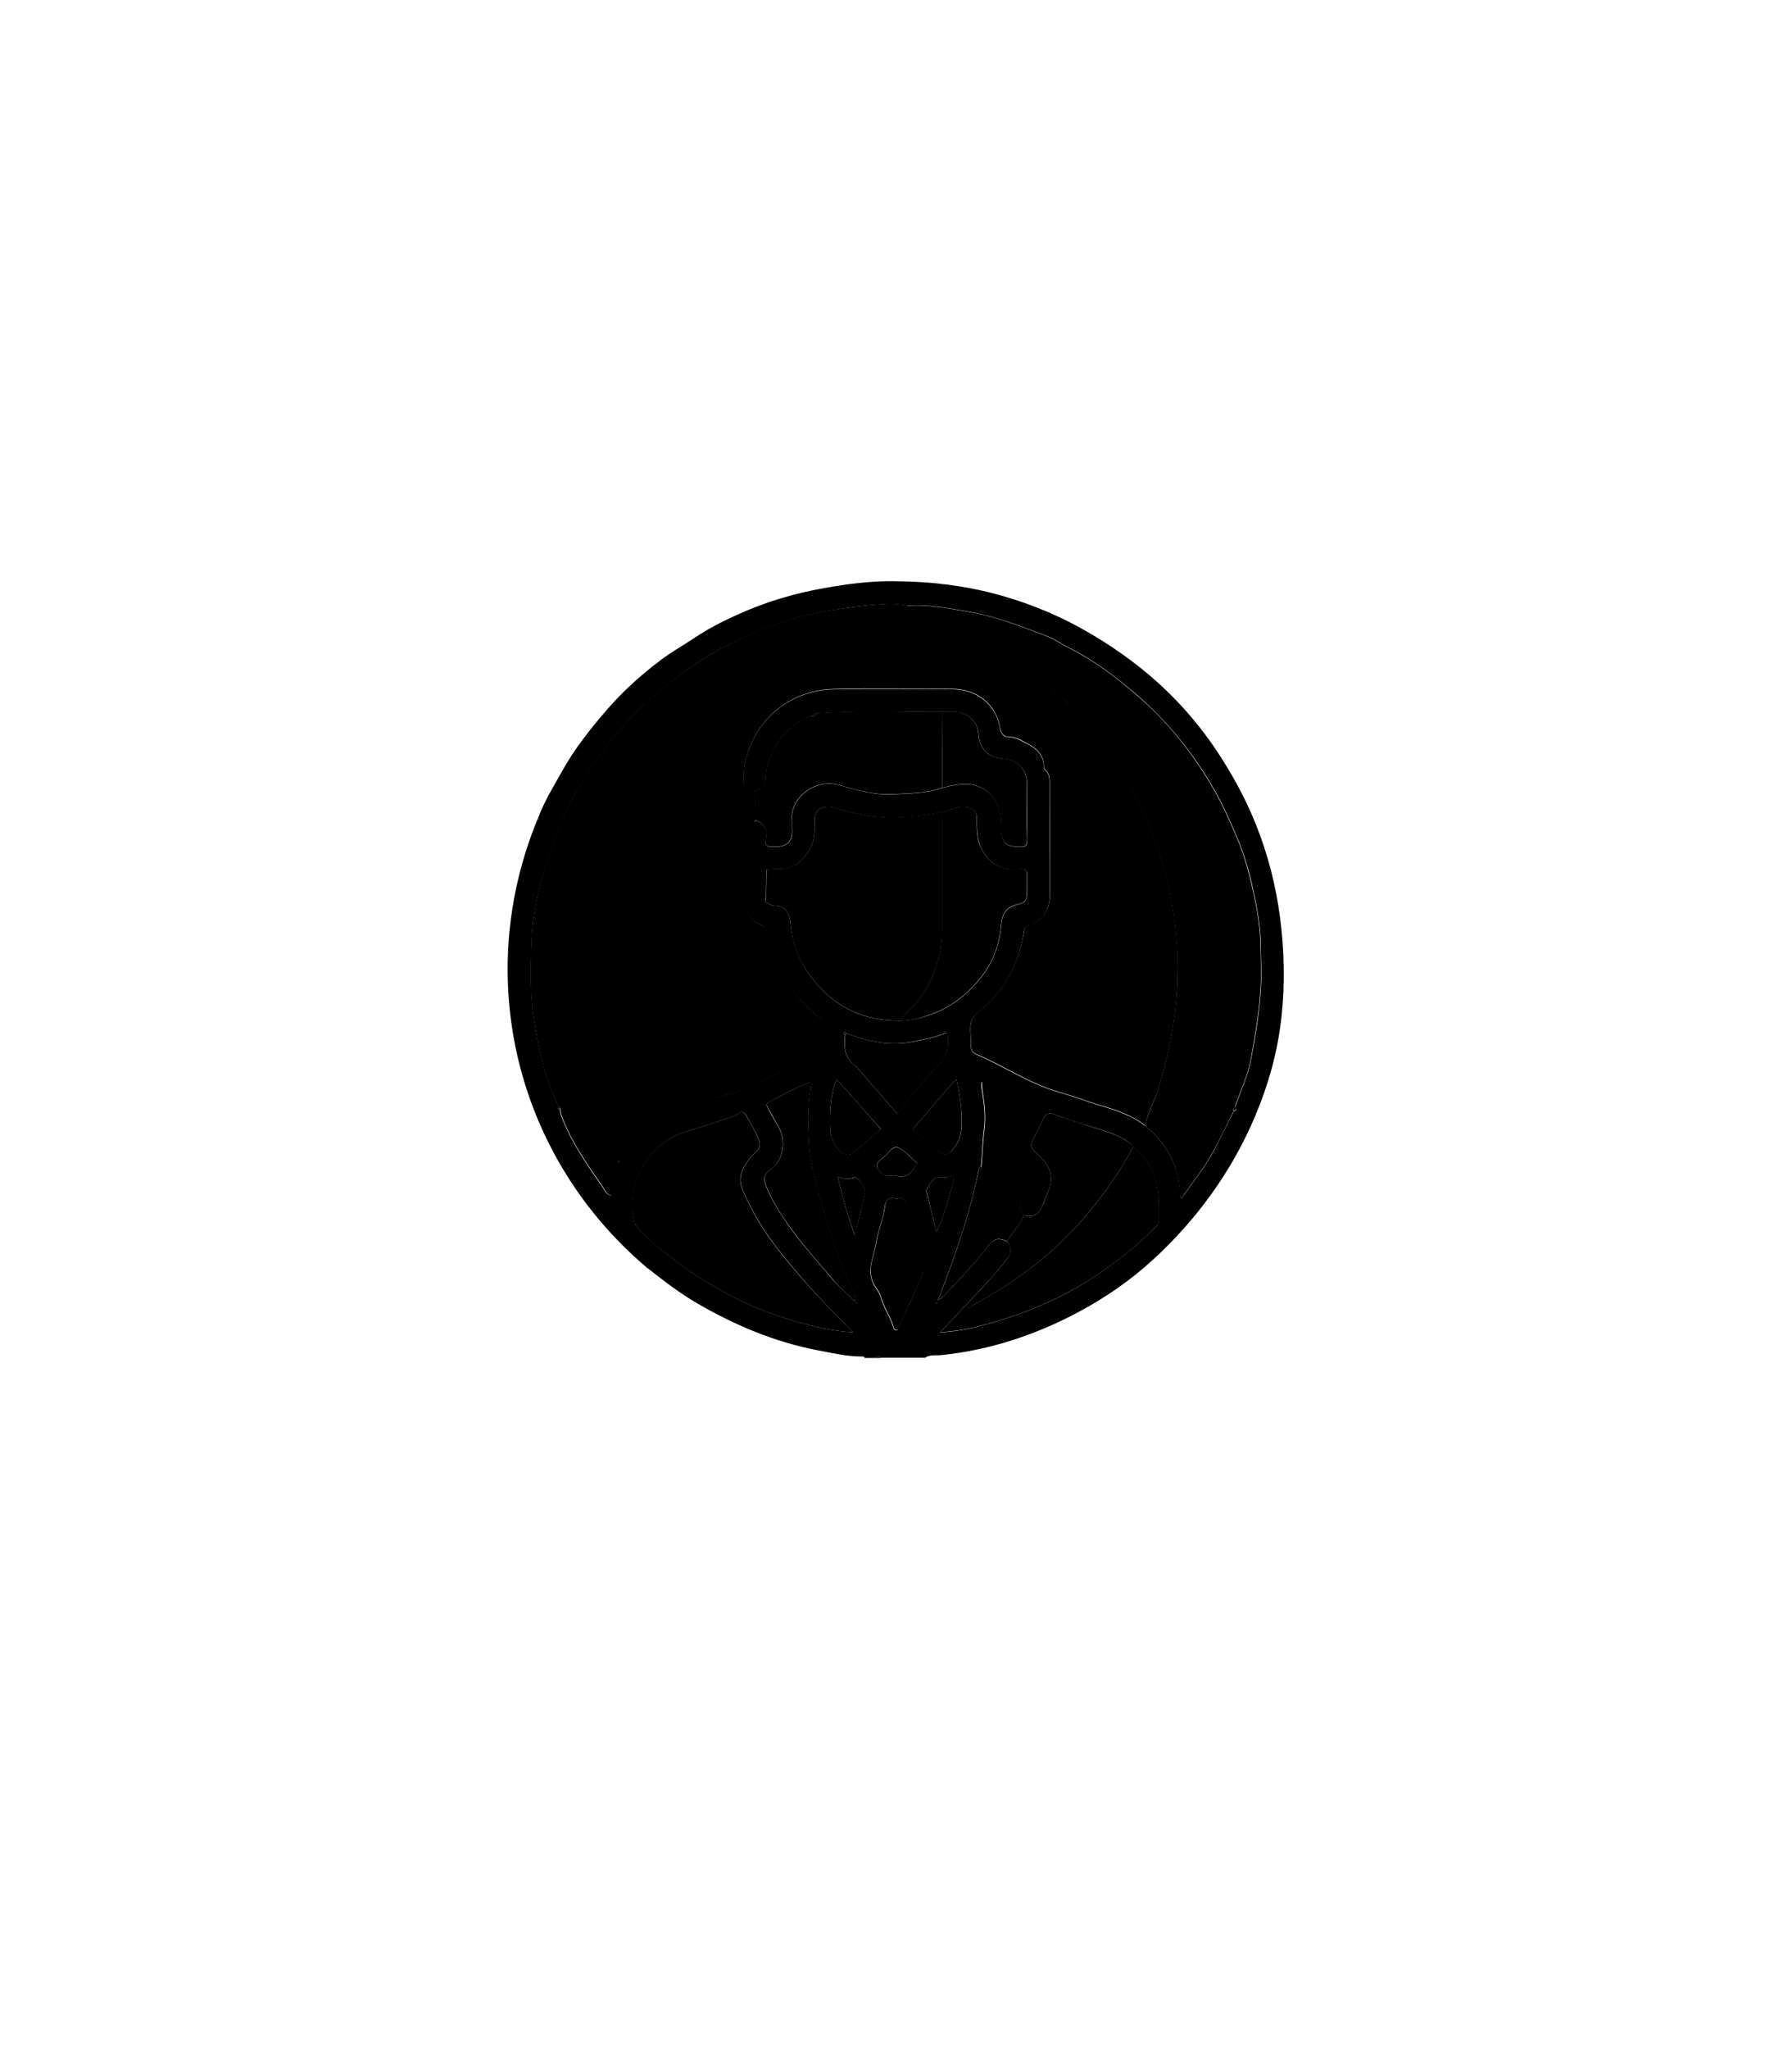 <?xml version="1.0" encoding="utf-8"?>
<!-- Generator: Adobe Illustrator 27.4.1, SVG Export Plug-In . SVG Version: 6.00 Build 0)  -->
<svg version="1.1" id="Capa_1" xmlns="http://www.w3.org/2000/svg" xmlns:xlink="http://www.w3.org/1999/xlink" x="0px" y="0px"
	 viewBox="0 0 884.1 1010.5" style="enable-background:new 0 0 884.1 1010.5;" xml:space="preserve">

<g>
	<path d="M431.8,669.6c-1.7,0-3.5,0-5.2,0c-0.1-0.6-0.6-0.7-1.1-0.7c-7.4,0-14.5-1.6-21.7-3c-21.6-4.1-41.4-12.5-60.3-23.5
		c-8.5-5-16.3-11-24-17.1c-0.3-0.2-0.5-0.4-0.8-0.6c-64.6-55-85.5-143.5-53.4-221c0.2,0.1,0.2,0.8,0.6,0.2c-0.2-0.1-0.4-0.2-0.5-0.4
		c3.2-8.5,7.9-16.1,12.3-23.9c6-10.7,13.6-20.2,21.6-29.5c7.8-9,16.5-16.9,26-24.1c5.7-4.4,12-7.9,18-11.9
		c6.6-4.4,13.6-7.9,20.7-11.1c13.7-6.2,28.1-10.5,43.1-13.1c11.4-2,22.8-3.5,34.2-3.3c6.7,0.1,13.5,0.3,20.2,1
		c8.9,0.9,17.6,2.3,26.2,4.4c16.1,4,31.5,9.9,46,18c13.7,7.6,26.4,16.5,38,27c12.5,11.4,23.2,24.3,32.1,38.7
		c6.1,9.8,11.5,20,15.8,30.8c5.9,14.7,9.8,29.9,11.9,45.7c2.1,16.1,2.5,32.5,0.8,48.6c-1.9,17.7-6.3,33.5-13.2,49.9
		c-11.4,26.9-28.7,50.7-50.2,70.4c-11.1,10.2-23.3,18.6-36.5,25.7c-21.3,11.4-43.9,18.9-68,21.4c-2.6,0.3-5.6-0.4-8,1.3
		c-7.2,0-14.5,0-21.7,0C433.8,668.7,432.8,668.3,431.8,669.6z M461.7,642.8c0.1-0.2,0.8-0.1,0.3-0.6
		C461.8,642.4,461.7,642.5,461.7,642.8c-0.1,0-0.1,0.1-0.2,0.2C461.6,642.9,461.6,642.9,461.7,642.8z M422.9,642.7
		c0.1,0,0.2,0.1,0.3,0.1C423.1,642.8,423,642.8,422.9,642.7c-0.2-0.1,0-0.8-0.5-0.4C422.6,642.5,422.8,642.6,422.9,642.7z
		 M372.7,404.7L372.7,404.7l0.4,0l0.3-0.1c3.9,1.9,5.3,5,4.7,9.3c-0.2,1.3-1.1,3.4,1.8,3.6c6.8,0.5,11.6-0.8,10.9-9.4
		c-0.1-1.1,0.1-2.2,0-3.4c-1.2-11.3,11.4-20.9,23.1-17.6c8.8,2.5,17.3,5.1,26.6,4.6c8.3-0.5,16.5-0.3,24.5-3.2
		c1.6-0.4,3.1-0.8,4.7-1.1c4.4-0.8,8.9-1.3,13.2,0.5c9,3.8,11.3,11.5,11.2,20.4c0,7.6,1.9,9.3,9.5,9.3c2.8,0,3.3-1.1,3.2-3.5
		c-0.1-9.1,0-18.2-0.1-27.2c0-7.6-4.4-12.3-12-12.8c-6.9-0.5-11.4-4.9-11.9-11.9c-0.2-3-1.3-5.7-3.6-7.9c-4.2-4-9.3-3.4-14.4-3.2
		c-20.7,0.1-41.4-1-62.1,0.7c-1.1-0.2-1.7,0.5-2.2,1.4c-0.5,0.1-1,0-1.5,0.2c-10.5,4.6-20.6,15.9-21,29.2c-0.1,4.6-1.5,6.7-5.4,7.4
		c-3,0.7-5.7-1.3-5.8-4.3c-0.1-3.2,0-6.3,0.7-9.5c5.1-22.6,23.2-35.8,43.9-36.3c18.9-0.4,37.9-0.1,56.8-0.1c2.3,0,4.6,0.2,7,0.6
		c9.6,2,16.4,8.8,18.1,18.5c0.4,2.5,1.5,4.6,4.2,4.6c4,0,7.1,2.3,10.3,3.9c3.9,2,6.8,5.2,7.1,10c0.1,0.9,0,1.7,0.8,2.4
		c1.9,1.6,2,3.9,2.1,6.1c0,18.7,0.1,37.4,0,56.1c0,7.1-3.8,12.2-10.2,14.5c-1.5,0.5-2.1,1.2-2.4,2.9c-2.4,13.6-7.5,25.9-17.8,35.5
		c-2.8,2.7-6.7,5-8,8.3c-1.4,3.6-0.2,8.1-0.4,12.2c-0.1,2.2,0.5,3.6,2.7,4.6c13.8,5.9,26.3,14.6,41,18.7c7,2,13.8,4.6,20.8,6.7
		c7.7,2.3,15.1,4.8,21.5,9.8c10.8,8.9,17,20.1,17.3,34.3c0.1,0.6,0,1.3,0.9,1.2c0.3,0,0.4-0.7,0.6-1.1c5.2-7.3,10.9-14.3,15.1-22.2
		c3.4-6.5,6.6-13.1,9.9-19.6c1-0.2,1.6-0.6,0.5-1.5c2.6-8.1,6.5-15.7,8-24.2c2.3-12.4,4.4-24.7,4.9-37.4c0.3-6.4-0.2-12.8-0.2-19.1
		c-0.1-8.6-1.6-17.1-3.4-25.4c-1.9-9-4.3-18-7.9-26.5c-3.9-9.3-8-18.4-13.2-27.1c-9.9-16.6-22-31.3-36.6-44
		c-10.3-8.8-21-17-33.2-23.1c-3.8-1.9-7.3-4.4-11.2-5.9c-12.3-4.6-24.5-9.5-37.5-11.8c-10.4-1.8-20.7-3.9-31.3-3.2
		c-2.9-0.3-5.9-0.9-8.8-0.8c-10.5,0.4-20.9,1.8-31.2,3.6c-15.4,2.6-29.8,7.9-43.9,14.4c-11.8,5.4-22.6,12.4-32.8,20.5
		c-9.5,7.5-18.4,15.6-26.2,24.9c-7,8.3-13.1,17.3-18.8,26.5c-3,4.8-5.5,9.9-7.8,15.1c-3.4,7.8-6.3,15.8-8.9,24
		c-3.8,12.2-6.6,24.6-7,37.3c-0.5,12.9-0.9,26,1.2,38.9c2.4,14.7,5.3,29.1,12.1,42.4c-1.2,0.9-0.5,1.3,0.5,1.5
		c0.3,1,0.3,2.1,0.7,3.2c4.8,12.8,12.5,23.9,20.2,34.9c1.1,1.6,1.8,4.1,4.6,4.5c0.1-5.8,1.1-11.4,3.8-16.4c0-0.3,0-0.6,0-0.9
		c0.8-1.2,1.5-2.5,2.3-3.7c3.6-6,8.1-11.1,13.9-15.2c9.2-6.5,20.2-7.9,30.4-11.6c6-2.1,12.5-2.9,18.1-5.7
		c8.2-4.1,16.4-8.2,24.5-12.4c3.6-1.8,8.3-2.8,10.3-5.7c2.2-3.2,0.5-8.2,0.7-12.4c0-0.4,0-0.8,0-1.1c0.2-1.3-0.5-2.1-1.5-2.8
		c-5.2-3.9-9.8-8.4-13.5-13.6c-5.7-8-10-16.8-11.3-26.7c-0.3-2.3-1.1-4-3.8-5.2c-5.8-2.5-8.8-7.3-8.8-13.8c0-10,0.1-19.9-0.1-29.9
		c-0.1-4,1.4-6.4,5.2-7.3C372.5,405.4,372.6,405.1,372.7,404.7z M417.6,509.5c-0.3-0.4-0.6-0.8-1.1-0.4c-0.5,0.4-0.1,0.8,0.4,1.1
		c-0.6,6-0.4,11.7,5.3,15.5c0.2,0.1,0.3,0.4,0.5,0.5c6.6,7.6,13.2,15.2,20,23.1c0.6-0.7,1.1-1.3,1.5-1.9c6.1-8.2,12.7-16,19.7-23.3
		c3.7-3.9,3.9-8.1,3.7-12.9c-0.1-1.8-0.6-2.2-2.2-1.5c-4.5,1.9-9.2,2.7-13.9,3.7C439.8,516,428.6,513.8,417.6,509.5z M482.8,577
		c-4.4,22-11.9,43.1-20.1,64.1c1.2-0.5,2.1-1.1,2.8-1.9c7.6-8,15.1-16.1,22-24.7c3-3.8,4.7-4.2,9.3-2.4c2.2,2.9,2.5,5.7,0,8.7
		c-6.3,7.9-13.2,15.4-20.2,22.6c-4.1,4.4-8.2,8.7-12.8,13.6c7.5-0.3,14.2-1.7,20.6-3.4c16.1-4.2,31.7-10.1,46.3-18.4
		c14.5-8.3,27.6-18.4,39.5-30.2c0.8-0.8,1.5-1.6,1.5-2.8c0-6.7,0.3-13.4-1.5-19.9c-1.9-6.8-5.5-12.5-11.2-16.7
		c-0.2-0.4-0.4-0.9-0.7-1.2c-7.4-6.2-16.8-7.5-25.5-10.6c-3.9-1.4-8-2.3-11.7-4c-2.9-1.3-4.8-1.1-6.3,1.8c-1,2.1-1.9,4.3-3,6.3
		c-4.6,8.6-4.1,6.8,2.1,13.2c4.2,4.4,6,9.5,3.6,15.4c-1.2,3-2.4,6.1-3.7,9c-1.7,3.7-4.8,4.9-8.7,3.8c-2.7-3-2.9-6.1-0.8-9.5
		c1.1-1.9,1.9-4,2.8-6.1c1-2.1,0.8-3.3-1.3-5.2c-7.8-7-11.4-12.6-5.2-23.1c1.8-3,3-6.3,4.5-9.4c0.3-0.7,1.2-1.4-0.2-2.1
		c-6.8-3.5-13.4-7.3-20.6-10.4c-0.3,1.8-0.1,3.2,0.2,4.7c1,6.2,1.8,12.6,0.9,18.9c-0.8,6.1-0.8,12.2-1.5,18.2
		C483,575.4,482.7,576,482.8,577z M377.9,444.9c1.4,0.5,2.3,1.7,4,1.7c5.8,0,7.6,4,8,8.1c0.9,9.2,3.6,17.6,8.9,25.2
		c11.2,15.8,26.3,23.8,45.8,23.4c4.7-0.1,9.2-1.2,13.5-2.6c10.4-3.4,18.8-9.9,25.6-18.3c6-7.4,9.4-16.1,10.2-25.6
		c0.6-6.7,2.5-9.5,9-11c2.5-0.5,3.6-1.9,3.7-4.3c0.1-3.1-0.2-6.2,0.1-9.3c0.3-3-0.8-3.9-3.7-3.6c-8.5,0.9-14.8-2.4-18.7-10
		c-2.3-4.5-2.3-9.4-2.3-14.3c0-4.2-2.1-6.1-6.2-6.4c-4-0.3-7.3,1.9-11,2.5c-6.9,1.5-13.9,2.4-20.9,2.7c-10.9,0.6-21.6-1.5-32-4.7
		c-5.2-1.6-10.7,0.1-10,7.3c0.3,2.8-0.2,5.6-0.6,8.4c-0.8,5.3-6.9,12.8-12.8,14c-3.3,0.7-6.6,0.1-9.9,0.8c-0.5-0.2-0.6,0-0.5,0.5
		c-0.1,4.5-0.1,9.1-0.2,13.6c-0.2,0.1-0.4,0.2-0.6,0.3c0.2,0.1,0.4,0.2,0.6,0.3c0,0.3,0,0.6-0.1,0.9c-0.2,0.1-0.4,0.2-0.6,0.3
		C377.5,444.8,377.7,444.9,377.9,444.9z M420.9,657c-7.6-8-14.8-14.8-21.3-22.3c-11.7-13.3-23.2-26.6-30.8-42.8
		c-2-4.2-4.6-8.4-2.9-13.6c1.4-4.2,4.1-7.5,7.2-10.4c1.9-1.8,2.2-3.4,1.3-5.9c-1.6-4.2-4.1-7.9-6.1-11.8c-0.8-1.6-2.3-2.6-4.2-1
		c-0.7,0.5-1.4,1-2.2,1.3c-7.9,2.6-15.8,5.2-23.7,7.6c-18.4,5.6-29.9,26.1-25.2,44.8c0.2,0.7,0.7,1.3,1.2,1.8
		c4,5.4,9.5,9.4,14.6,13.5c18.8,15,39.6,26.4,62.8,33.1C400.8,654,410.2,656.3,420.9,657z M421.6,641.5c0.8-1.7-0.1-2.7-0.5-3.6
		c-7.6-17.1-13.6-34.8-18.1-53c-1.7-6.8-3.5-13.8-3.9-20.7c-0.5-9-1-18.1,0.7-27.2c0.2-1.1,1.1-2.2,0.1-3.4
		c-7.2,2.5-13.7,6.2-20.3,9.8c-1.4,0.8-1.7,1.4-0.9,2.8c1.7,3,3.2,6.1,5.1,9.1c4.1,6.6,2.8,16.7-3.1,20.9c-4.3,3.1-4.3,5.1-2.2,10.1
		c2.6,6.1,6.2,11.7,9.9,17.1c6.9,9.9,15.1,18.8,22.8,28C414.3,634.9,418,638,421.6,641.5z M442.3,591.2c-3.8-1.3-5.5,0.7-5.9,4.1
		c-0.7,6-3.3,11.5-4.2,17.4c-1.1,7.2-5.3,14.2-0.6,21.7c1,1.6,2.3,3.2,2.8,5c1.3,5.3,4.7,9.7,6.2,14.9c0.3,0.9,0.6,1.7,1.6,1.7
		c0.9,0,0.9-1.1,1.2-1.7c3.9-8.4,7.6-16.7,11.4-25.1c0.6-1.2,0.5-2.4,0.1-3.8c-2.6-10.1-5.2-20.3-7.6-30.4
		C446.8,591.9,445.8,590,442.3,591.2z M412.9,532.3c-0.5,1.1-0.9,1.7-1.1,2.4c-1.9,6-2.3,12.2-2.3,18.4c0,5.2,0.4,10.6,5.1,14.5
		c2.7,2.2,4.6,2.4,7.3,0c4.1-3.7,8.4-7.2,12.7-10.9C427.5,548.8,420.4,540.7,412.9,532.3z M471.9,532.3c-0.8,0.6-1.2,0.8-1.5,1.2
		c-6.3,7.3-12.6,14.7-19,22c-1.7,1.9,0.2,2.4,1,3.1c3.7,3.1,7.8,5.9,11.3,9.3c2.3,2.2,3.7,1.4,5.6-0.3c4-3.9,5.3-8.8,5.3-14.2
		C474.5,546.4,473.5,539.6,471.9,532.3z M462,607.5c4-8.4,6.2-17.1,8.5-25.8c0.3-0.9,0.2-2.2-0.9-1.7c-2.4,1-4.9,0.2-7.3,0.6
		c-1.8,0.2-5.6,5.4-5.2,7.2C458.8,594.3,460.4,600.9,462,607.5z M413.3,580.4c2.4,9.7,4.8,18.8,8.4,28.7c1.9-7.7,3.5-14.3,5-20.9
		c0.6-2.4-3.5-8.3-5.4-7.6C418.6,581.7,416.2,581.1,413.3,580.4z M441.6,579.7c5,1.4,8.2-0.6,10-5.1c0.2-0.5,1.3-0.8,0.6-1.4
		c-2.9-2.6-5.7-5.8-9.1-7.4c-2.3-1.1-4.3,2.2-6.2,3.9c-0.3,0.2-0.6,0.5-0.8,0.7c-4.6,3.5-4.8,4.9-0.4,8.7
		C437.4,580.7,439.7,579.4,441.6,579.7z"/>
	<path class="st0" d="M431.8,669.6c1-1.3,2-0.9,3,0C433.8,669.6,432.8,669.6,431.8,669.6z"/>
	<path class="st1" d="M275.5,545.3c-6.9-13.3-9.7-27.8-12.1-42.4c-2.1-13-1.7-26-1.2-38.9c0.5-12.6,3.2-25.1,7-37.3
		c2.5-8.2,5.5-16.2,8.9-24c2.2-5.1,4.8-10.2,7.8-15.1c5.7-9.3,11.8-18.2,18.8-26.5c7.8-9.2,16.6-17.4,26.2-24.9
		c10.2-8,21.1-15,32.8-20.5c14-6.5,28.5-11.8,43.9-14.4c10.4-1.7,20.8-3.1,31.2-3.6c2.9-0.1,5.8,0.5,8.8,0.8c0.3,1.8,2,1.7,3.2,2
		c9.5,2.9,18.8,6.6,27.6,11.1c12.7,6.5,24.6,14.3,35.7,23.5c12.5,10.3,23.1,22.1,32.5,35.1c10,13.9,17.7,29,23.6,45.1
		c5.9,16.2,9.3,32.9,10.4,50c0.7,9.7,0.5,19.6-0.4,29.4c-1.4,14.6-4.5,28.8-8.9,42.8c-1.9,5.9-5.3,11.3-6.2,17.5
		c-6.4-5-13.9-7.6-21.5-9.8c-7-2.1-13.8-4.7-20.8-6.7c-14.7-4.1-27.2-12.9-41-18.7c-2.2-0.9-2.8-2.4-2.7-4.6c0.1-4.1-1-8.6,0.4-12.2
		c1.3-3.3,5.2-5.6,8-8.3c10.3-9.7,15.3-22,17.8-35.5c0.3-1.7,0.9-2.4,2.4-2.9c6.4-2.3,10.2-7.5,10.2-14.5c0.1-18.7,0.1-37.4,0-56.1
		c0-2.2-0.2-4.5-2.1-6.1c-0.8-0.7-0.7-1.5-0.8-2.4c-0.3-4.8-3.2-8-7.1-10c-3.2-1.7-6.3-4-10.3-3.9c-2.7,0-3.8-2.2-4.2-4.6
		c-1.7-9.7-8.4-16.5-18.1-18.5c-2.3-0.5-4.6-0.6-7-0.6c-18.9,0-37.9-0.4-56.8,0.1c-20.7,0.5-38.8,13.7-43.9,36.3
		c-0.7,3.2-0.8,6.3-0.7,9.5c0.1,3,2.8,5,5.8,4.3c0,4.8,0,9.5,0.1,14.3c0,0.2,0,0.3,0,0.5c0,0,0,0,0,0c-0.2,0.2-0.5,0.4-0.7,0.6
		c-3.9,0.9-5.3,3.3-5.2,7.3c0.2,10,0,19.9,0.1,29.9c0,6.5,3,11.3,8.8,13.8c2.7,1.1,3.5,2.9,3.8,5.2c1.3,10,5.6,18.7,11.3,26.7
		c3.7,5.2,8.3,9.8,13.5,13.6c0.9,0.7,1.7,1.5,1.5,2.8c-0.1,0.4,0,0.7,0,1.1c-0.2,4.2,1.5,9.2-0.7,12.4c-2,2.9-6.8,3.9-10.3,5.7
		c-8.2,4.2-16.4,8.2-24.5,12.4c-5.6,2.8-12.2,3.5-18.1,5.7c-10.2,3.7-21.2,5.2-30.4,11.6c-5.8,4.1-10.3,9.2-13.9,15.2
		c-0.7,1.2-1.5,2.5-2.3,3.7c-0.4,0.1-0.9,0.3-1.3,0.4c0.4,0.1,0.9,0.3,1.3,0.4c-2.8,5.1-3.7,10.6-3.8,16.4c-2.8-0.4-3.5-2.9-4.6-4.5
		c-7.7-11.1-15.5-22.1-20.2-34.9c-0.4-1.1-0.4-2.2-0.7-3.2C276.2,546.2,276.4,545.6,275.5,545.3z"/>
	<path class="st2" d="M565,555.2c1-6.2,4.4-11.6,6.2-17.5c4.4-14,7.4-28.2,8.9-42.8c1-9.8,1.1-19.7,0.4-29.4
		c-1.1-17.1-4.5-33.8-10.4-50c-5.9-16.1-13.6-31.2-23.6-45.1c-9.4-13-20-24.9-32.5-35.1c-11.1-9.1-22.9-17-35.7-23.5
		c-8.8-4.5-18.1-8.2-27.6-11.1c-1.2-0.4-2.9-0.2-3.2-2c10.6-0.7,21,1.4,31.3,3.2c13,2.2,25.2,7.2,37.5,11.8c3.9,1.5,7.5,4,11.2,5.9
		c12.2,6.1,22.9,14.2,33.2,23.1c14.7,12.6,26.7,27.4,36.6,44c5.2,8.7,9.3,17.8,13.2,27.1c3.6,8.5,5.9,17.5,7.9,26.5
		c1.8,8.3,3.3,16.8,3.4,25.4c0.1,6.4,0.5,12.7,0.2,19.1c-0.5,12.7-2.7,25-4.9,37.4c-1.5,8.5-5.5,16.1-8,24.2
		c-0.9,0.3-0.6,0.9-0.5,1.5c-3.3,6.6-6.4,13.2-9.9,19.6c-4.2,7.9-9.9,14.9-15.1,22.2c-0.5,0-1,0-1.5-0.1
		C582,575.3,575.8,564.1,565,555.2z"/>
	<path class="st3" d="M378.6,428.8c3.2-0.7,6.5-0.1,9.9-0.8c5.9-1.2,12-8.6,12.8-14c0.4-2.8,0.9-5.6,0.6-8.4
		c-0.7-7.1,4.9-8.8,10-7.3c10.4,3.2,21,5.3,32,4.7c7-0.4,14-1.2,20.9-2.7c0,19.7,0.1,39.3,0,59c-0.1,12.5-4.1,23.7-11.6,33.9
		c-2.7,3.6-6.7,5.9-8.6,10.1c-19.4,0.3-34.6-7.6-45.8-23.4c-5.4-7.6-8.1-15.9-8.9-25.2c-0.4-4.1-2.2-8.1-8-8.1c-1.6,0-2.6-1.2-4-1.7
		c0.1-0.2,0.1-0.3,0-0.5c0-0.3,0-0.6,0.1-0.9c0.1-0.2,0.1-0.4,0-0.6c0.1-4.5,0.1-9.1,0.2-13.6C378.3,429.1,378.5,429,378.6,428.8z"
		/>
	<path class="st4" d="M420.9,657c-10.7-0.7-20.1-3-29.4-5.7c-23.2-6.7-44-18.1-62.8-33.1c-5.2-4.1-10.6-8.1-14.6-13.5
		c-0.4-0.6-1-1.2-1.2-1.8c-4.8-18.8,6.8-39.2,25.2-44.8c7.9-2.4,15.8-5,23.7-7.6c0.8-0.3,1.6-0.7,2.2-1.3c1.9-1.6,3.4-0.6,4.2,1
		c2.1,3.9,4.5,7.6,6.1,11.8c1,2.5,0.6,4.1-1.3,5.9c-3.1,3-5.8,6.2-7.2,10.4c-1.7,5.2,0.9,9.4,2.9,13.6c7.5,16.2,19.1,29.6,30.8,42.8
		C406.1,642.2,413.4,649.1,420.9,657z"/>
	<path class="st5" d="M372.6,404.2c0-4.8,0-9.5-0.1-14.3c3.9-0.7,5.3-2.8,5.4-7.4c0.4-13.2,10.5-24.6,21-29.2c0.4-0.2,1-0.2,1.5-0.2
		c1,0,2.1,0,2.2-1.4c20.7-1.7,41.4-0.6,62.1-0.7c0.1,12.5,0.1,25,0.2,37.4c-7.9,2.9-16.2,2.7-24.5,3.2c-9.3,0.5-17.9-2.1-26.6-4.6
		c-11.7-3.3-24.3,6.3-23.1,17.6c0.1,1.1-0.1,2.2,0,3.4c0.7,8.6-4.1,9.9-10.9,9.4c-2.8-0.2-1.9-2.3-1.8-3.6c0.6-4.3-0.8-7.4-4.7-9.3
		C373.1,404.4,372.9,404.3,372.6,404.2z"/>
	<path class="st6" d="M444.5,503.3c1.9-4.2,5.9-6.5,8.6-10.1c7.5-10.1,11.5-21.3,11.6-33.9c0.1-19.7,0-39.3,0-59
		c3.7-0.5,7-2.8,11-2.5c4.2,0.3,6.3,2.2,6.2,6.4c0,4.9-0.1,9.8,2.3,14.3c3.9,7.6,10.2,10.9,18.7,10c2.9-0.3,4,0.6,3.7,3.6
		c-0.3,3.1,0,6.2-0.1,9.3c-0.1,2.4-1.2,3.8-3.7,4.3c-6.5,1.4-8.4,4.3-9,11c-0.8,9.5-4.2,18.2-10.2,25.6
		c-6.8,8.4-15.2,14.9-25.6,18.3C453.7,502.1,449.2,503.3,444.5,503.3z"/>
	<path class="st7" d="M559.1,565.5c5.7,4.3,9.3,9.9,11.2,16.7c1.8,6.5,1.5,13.2,1.5,19.9c0,1.3-0.7,2-1.5,2.8
		c-11.8,11.8-24.9,21.9-39.5,30.2c-14.6,8.3-30.1,14.2-46.3,18.4c-6.5,1.7-13.1,3-20.6,3.4c4.6-4.9,8.7-9.2,12.8-13.6
		c1.1,3,2.7,0.5,3.7,0c19.8-10.7,37.7-23.8,52.7-40.8C543.1,591.1,552,578.9,559.1,565.5z"/>
	<path class="st4" d="M559.1,565.5c-7.1,13.4-16,25.6-26.1,37.1c-15,17-32.9,30.1-52.7,40.8c-0.9,0.5-2.5,3-3.7,0
		c7.1-7.2,13.9-14.7,20.2-22.6c2.4-3,2.1-5.8,0-8.7c2.5-4.4,6.4-8,8.3-12.8c3.9,1.2,7-0.1,8.7-3.8c1.4-2.9,2.5-6,3.7-9
		c2.4-6,0.6-11-3.6-15.4c-6.2-6.5-6.7-4.6-2.1-13.2c1.1-2.1,2-4.2,3-6.3c1.5-2.9,3.4-3.1,6.3-1.8c3.7,1.7,7.8,2.5,11.7,4
		c8.6,3.2,18.1,4.5,25.5,10.6C558.7,564.5,558.9,565,559.1,565.5z"/>
	<path class="st8" d="M505.2,599.2c-1.9,4.8-5.8,8.4-8.3,12.8c-4.6-1.8-6.3-1.4-9.3,2.4c-6.9,8.6-14.4,16.7-22,24.7
		c-0.7,0.8-1.6,1.4-2.8,1.9c8.2-20.9,15.6-42,20.1-64.1c0.8-0.3,1.5-0.7,1.3-1.7c0.6-6.1,0.7-12.2,1.5-18.2
		c0.8-6.3,0.1-12.6-0.9-18.9c-0.2-1.5-0.4-2.9-0.2-4.7c7.2,3,13.8,6.8,20.6,10.4c1.3,0.7,0.5,1.4,0.2,2.1c-1.5,3.1-2.7,6.4-4.5,9.4
		c-6.2,10.5-2.6,16,5.2,23.1c2.1,1.9,2.2,3.1,1.3,5.2c-1,2-1.7,4.2-2.8,6.1C502.3,593.1,502.5,596.2,505.2,599.2z"/>
	<path class="st8" d="M421.6,641.5c-3.6-3.5-7.3-6.5-10.3-10.2c-7.8-9.2-15.9-18.1-22.8-28c-3.8-5.4-7.3-11-9.9-17.1
		c-2.1-5-2.1-7,2.2-10.1c5.9-4.2,7.2-14.2,3.1-20.9c-1.8-2.9-3.3-6.1-5.1-9.1c-0.8-1.4-0.5-2.1,0.9-2.8c6.6-3.5,13.1-7.3,20.3-9.8
		c1,1.2,0.1,2.3-0.1,3.4c-1.7,9-1.2,18.1-0.7,27.2c0.4,7,2.2,13.9,3.9,20.7c4.5,18.2,10.5,35.8,18.1,53
		C421.5,638.8,422.4,639.8,421.6,641.5z"/>
	<path class="st0" d="M464.9,388.4c-0.1-12.5-0.1-25-0.2-37.4c5.1-0.2,10.1-0.8,14.4,3.2c2.3,2.2,3.4,4.8,3.6,7.9
		c0.5,7,4.9,11.5,11.9,11.9c7.6,0.5,12,5.1,12,12.8c0,9.1-0.1,18.2,0.1,27.2c0,2.4-0.4,3.5-3.2,3.5c-7.6,0-9.5-1.8-9.5-9.3
		c0-8.9-2.2-16.5-11.2-20.4c-4.3-1.8-8.7-1.3-13.2-0.5C468,387.6,466.4,388.1,464.9,388.4z"/>
	<path class="st3" d="M417.6,509.5c11,4.3,22.1,6.5,34,4c4.7-1,9.4-1.8,13.9-3.7c1.6-0.7,2.2-0.3,2.2,1.5c0.2,4.7,0,9-3.7,12.9
		c-7.1,7.3-13.6,15.1-19.7,23.3c-0.4,0.6-1,1.2-1.5,1.9c-6.8-7.8-13.4-15.5-20-23.1c-0.2-0.2-0.3-0.4-0.5-0.5
		c-5.7-3.8-5.9-9.5-5.3-15.5C417.2,510,417.4,509.8,417.6,509.5z"/>
	<path class="st9" d="M442.3,591.2c3.5-1.3,4.5,0.7,5.2,3.6c2.4,10.2,5,20.3,7.6,30.4c0.4,1.4,0.4,2.6-0.1,3.8
		c-3.8,8.4-7.6,16.8-11.4,25.1c-0.3,0.6-0.3,1.6-1.2,1.7c-1,0-1.4-0.8-1.6-1.7c-1.5-5.2-4.9-9.6-6.2-14.9c-0.5-1.8-1.8-3.4-2.8-5
		c-4.8-7.5-0.5-14.5,0.6-21.7c0.9-5.9,3.4-11.4,4.2-17.4C436.8,591.9,438.5,589.9,442.3,591.2z"/>
	<path class="st10" d="M412.9,532.3c7.5,8.4,14.7,16.5,21.7,24.5c-4.3,3.7-8.6,7.2-12.7,10.9c-2.7,2.4-4.6,2.2-7.3,0
		c-4.7-3.9-5.1-9.3-5.1-14.5c0-6.2,0.4-12.4,2.3-18.4C412,534,412.4,533.4,412.9,532.3z"/>
	<path class="st10" d="M471.9,532.3c1.6,7.3,2.6,14.2,2.6,21.2c0,5.4-1.3,10.2-5.3,14.2c-1.8,1.8-3.2,2.5-5.6,0.3
		c-3.5-3.3-7.6-6.1-11.3-9.3c-0.8-0.7-2.7-1.2-1-3.1c6.4-7.3,12.7-14.7,19-22C470.6,533.1,471.1,532.9,471.9,532.3z"/>
	<path class="st11" d="M462,607.5c-1.6-6.6-3.2-13.2-4.8-19.8c-0.4-1.8,3.4-7,5.2-7.2c2.4-0.3,4.8,0.4,7.3-0.6
		c1.1-0.4,1.2,0.8,0.9,1.7C468.2,590.4,466.1,599.1,462,607.5z"/>
	<path class="st11" d="M413.3,580.4c2.9,0.7,5.3,1.3,8.1,0.3c1.9-0.7,6,5.1,5.4,7.6c-1.6,6.6-3.2,13.1-5,20.9
		C418.1,599.2,415.7,590.1,413.3,580.4z"/>
	<path class="st12" d="M441.6,579.7c-1.9-0.3-4.2,1-5.9-0.5c-4.3-3.8-4.2-5.2,0.4-8.7c0.3-0.2,0.6-0.5,0.8-0.7
		c1.9-1.7,3.9-4.9,6.2-3.9c3.4,1.6,6.2,4.8,9.1,7.4c0.7,0.6-0.4,0.9-0.6,1.4C449.8,579.1,446.6,581,441.6,579.7z"/>
	<path class="st8" d="M402.6,351.7c-0.1,1.4-1.2,1.4-2.2,1.4C401,352.3,401.5,351.5,402.6,351.7z"/>
	<path class="st13" d="M608.7,547.6c-0.2-0.6-0.4-1.2,0.5-1.5C610.3,547,609.7,547.4,608.7,547.6z"/>
	<path class="st13" d="M275.5,545.3c0.9,0.3,0.7,0.9,0.5,1.5C275,546.6,274.3,546.3,275.5,545.3z"/>
	<path class="st13" d="M484.1,575.3c0.2,1-0.5,1.4-1.3,1.7C482.7,576,483,575.4,484.1,575.3z"/>
	<path class="st13" d="M582.3,589.4c0.5,0,1,0,1.5,0.1c-0.2,0.4-0.3,1.1-0.6,1.1C582.3,590.8,582.3,590,582.3,589.4z"/>
	<path class="st13" d="M417.6,509.5c-0.2,0.2-0.5,0.5-0.7,0.7c-0.4-0.3-0.8-0.7-0.4-1.1C417,508.7,417.4,509.1,417.6,509.5z"/>
	<path class="st13" d="M305.4,573.1c-0.4-0.1-0.9-0.3-1.3-0.4c0.4-0.1,0.9-0.3,1.3-0.4C305.4,572.5,305.4,572.8,305.4,573.1z"/>
	<path class="st2" d="M372.6,404.2c0.2,0.1,0.5,0.3,0.7,0.4c0,0-0.3,0.1-0.3,0.1l-0.3,0C372.7,404.5,372.7,404.3,372.6,404.2z"/>
	<path class="st13" d="M265.4,403.6c0.2,0.1,0.4,0.2,0.5,0.4c-0.4,0.5-0.4-0.2-0.6-0.2C265.3,403.7,265.4,403.6,265.4,403.6z"/>
	<path class="st2" d="M372,405.3c0.2-0.2,0.5-0.4,0.7-0.6C372.6,405.1,372.5,405.4,372,405.3z"/>
	<path class="st9" d="M378.6,428.8c-0.2,0.2-0.3,0.3-0.5,0.5C378,428.8,378.1,428.6,378.6,428.8z"/>
	<path class="st9" d="M377.9,442.9c0.1,0.2,0.1,0.4,0,0.6c-0.2-0.1-0.4-0.2-0.6-0.3C377.5,443.1,377.7,443,377.9,442.9z"/>
	<path class="st13" d="M319.6,625.3c-0.5,0.2-0.7-0.2-0.8-0.6C319,624.9,319.3,625.1,319.6,625.3z"/>
	<path class="st8" d="M422.9,642.7c-0.2-0.1-0.3-0.3-0.5-0.4C423,641.9,422.8,642.6,422.9,642.7C423,642.7,422.9,642.7,422.9,642.7z
		"/>
	<path class="st8" d="M461.6,642.7c0.1-0.2,0.2-0.4,0.3-0.6C462.5,642.6,461.7,642.6,461.6,642.7L461.6,642.7z"/>
	<path class="st13" d="M423,642.7c0.1,0.1,0.2,0.1,0.3,0.2C423.1,642.8,423,642.8,423,642.7C422.9,642.7,423,642.7,423,642.7z"/>
	<path class="st13" d="M461.7,642.8c-0.1,0.1-0.1,0.2-0.2,0.2C461.5,642.9,461.6,642.8,461.7,642.8
		C461.6,642.7,461.7,642.8,461.7,642.8z"/>
	<path class="st9" d="M377.9,444.4c0.2,0.2,0.2,0.3,0,0.5c-0.2-0.1-0.4-0.1-0.6-0.2C377.5,444.6,377.7,444.5,377.9,444.4z"/>
</g>
</svg>
